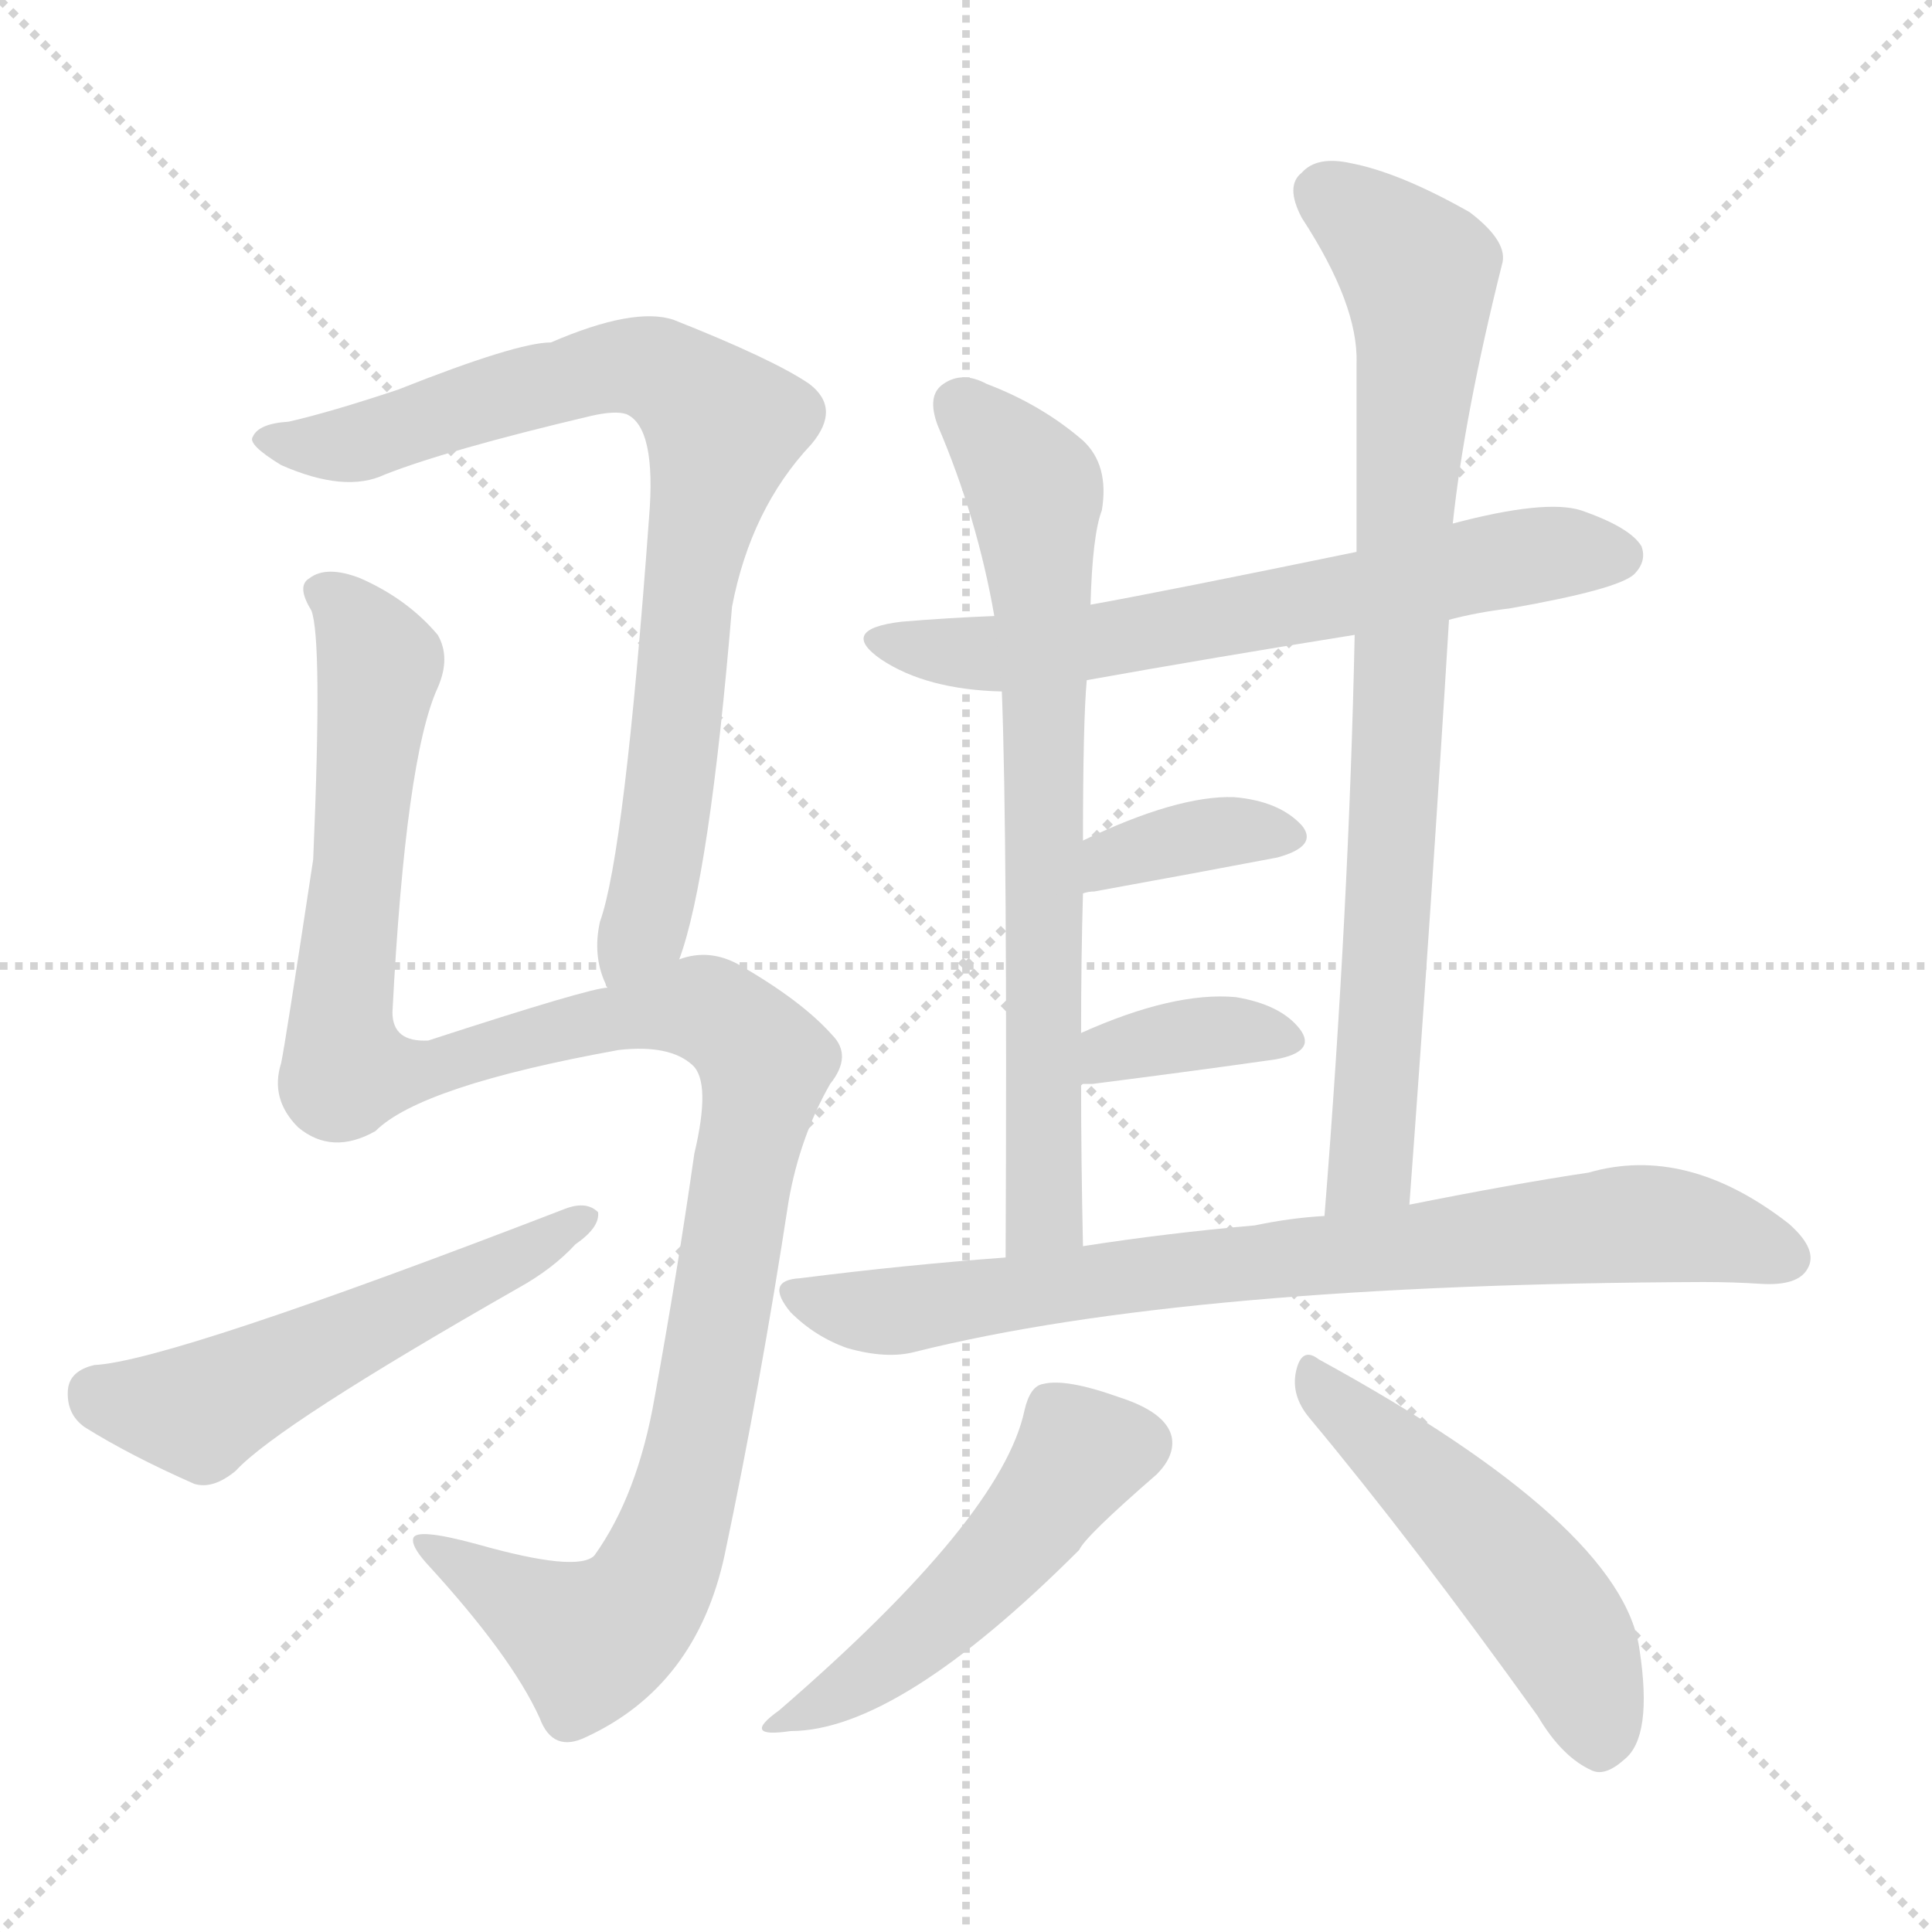 <svg xmlns="http://www.w3.org/2000/svg" version="1.1" viewBox="0 0 1024 1024">
  <g stroke="lightgray" stroke-dasharray="1,1" stroke-width="1" transform="scale(4, 4)">
    <line x1="0" y1="0" x2="256" y2="256" />
    <line x1="256" y1="0" x2="0" y2="256" />
    <line x1="128" y1="0" x2="128" y2="256" />
    <line x1="0" y1="128" x2="256" y2="128" />
  </g>
  <g transform="scale(1.0, -1.0) translate(0.0, -926.50)">
    <style type="text/css">
      
        @keyframes keyframes0 {
          from {
            stroke: blue;
            stroke-dashoffset: 817;
            stroke-width: 128;
          }
          73% {
            animation-timing-function: step-end;
            stroke: blue;
            stroke-dashoffset: 0;
            stroke-width: 128;
          }
          to {
            stroke: black;
            stroke-width: 1024;
          }
        }
        #make-me-a-hanzi-animation-0 {
          animation: keyframes0 0.915s both;
          animation-delay: 0s;
          animation-timing-function: linear;
        }
      
        @keyframes keyframes1 {
          from {
            stroke: blue;
            stroke-dashoffset: 1187;
            stroke-width: 128;
          }
          79% {
            animation-timing-function: step-end;
            stroke: blue;
            stroke-dashoffset: 0;
            stroke-width: 128;
          }
          to {
            stroke: black;
            stroke-width: 1024;
          }
        }
        #make-me-a-hanzi-animation-1 {
          animation: keyframes1 1.216s both;
          animation-delay: 0.915s;
          animation-timing-function: linear;
        }
      
        @keyframes keyframes2 {
          from {
            stroke: blue;
            stroke-dashoffset: 540;
            stroke-width: 128;
          }
          64% {
            animation-timing-function: step-end;
            stroke: blue;
            stroke-dashoffset: 0;
            stroke-width: 128;
          }
          to {
            stroke: black;
            stroke-width: 1024;
          }
        }
        #make-me-a-hanzi-animation-2 {
          animation: keyframes2 0.689s both;
          animation-delay: 2.131s;
          animation-timing-function: linear;
        }
      
        @keyframes keyframes3 {
          from {
            stroke: blue;
            stroke-dashoffset: 650;
            stroke-width: 128;
          }
          68% {
            animation-timing-function: step-end;
            stroke: blue;
            stroke-dashoffset: 0;
            stroke-width: 128;
          }
          to {
            stroke: black;
            stroke-width: 1024;
          }
        }
        #make-me-a-hanzi-animation-3 {
          animation: keyframes3 0.779s both;
          animation-delay: 2.82s;
          animation-timing-function: linear;
        }
      
        @keyframes keyframes4 {
          from {
            stroke: blue;
            stroke-dashoffset: 717;
            stroke-width: 128;
          }
          70% {
            animation-timing-function: step-end;
            stroke: blue;
            stroke-dashoffset: 0;
            stroke-width: 128;
          }
          to {
            stroke: black;
            stroke-width: 1024;
          }
        }
        #make-me-a-hanzi-animation-4 {
          animation: keyframes4 0.833s both;
          animation-delay: 3.599s;
          animation-timing-function: linear;
        }
      
        @keyframes keyframes5 {
          from {
            stroke: blue;
            stroke-dashoffset: 820;
            stroke-width: 128;
          }
          73% {
            animation-timing-function: step-end;
            stroke: blue;
            stroke-dashoffset: 0;
            stroke-width: 128;
          }
          to {
            stroke: black;
            stroke-width: 1024;
          }
        }
        #make-me-a-hanzi-animation-5 {
          animation: keyframes5 0.917s both;
          animation-delay: 4.433s;
          animation-timing-function: linear;
        }
      
        @keyframes keyframes6 {
          from {
            stroke: blue;
            stroke-dashoffset: 366;
            stroke-width: 128;
          }
          54% {
            animation-timing-function: step-end;
            stroke: blue;
            stroke-dashoffset: 0;
            stroke-width: 128;
          }
          to {
            stroke: black;
            stroke-width: 1024;
          }
        }
        #make-me-a-hanzi-animation-6 {
          animation: keyframes6 0.548s both;
          animation-delay: 5.35s;
          animation-timing-function: linear;
        }
      
        @keyframes keyframes7 {
          from {
            stroke: blue;
            stroke-dashoffset: 365;
            stroke-width: 128;
          }
          54% {
            animation-timing-function: step-end;
            stroke: blue;
            stroke-dashoffset: 0;
            stroke-width: 128;
          }
          to {
            stroke: black;
            stroke-width: 1024;
          }
        }
        #make-me-a-hanzi-animation-7 {
          animation: keyframes7 0.547s both;
          animation-delay: 5.898s;
          animation-timing-function: linear;
        }
      
        @keyframes keyframes8 {
          from {
            stroke: blue;
            stroke-dashoffset: 787;
            stroke-width: 128;
          }
          72% {
            animation-timing-function: step-end;
            stroke: blue;
            stroke-dashoffset: 0;
            stroke-width: 128;
          }
          to {
            stroke: black;
            stroke-width: 1024;
          }
        }
        #make-me-a-hanzi-animation-8 {
          animation: keyframes8 0.89s both;
          animation-delay: 6.445s;
          animation-timing-function: linear;
        }
      
        @keyframes keyframes9 {
          from {
            stroke: blue;
            stroke-dashoffset: 495;
            stroke-width: 128;
          }
          62% {
            animation-timing-function: step-end;
            stroke: blue;
            stroke-dashoffset: 0;
            stroke-width: 128;
          }
          to {
            stroke: black;
            stroke-width: 1024;
          }
        }
        #make-me-a-hanzi-animation-9 {
          animation: keyframes9 0.653s both;
          animation-delay: 7.335s;
          animation-timing-function: linear;
        }
      
        @keyframes keyframes10 {
          from {
            stroke: blue;
            stroke-dashoffset: 503;
            stroke-width: 128;
          }
          62% {
            animation-timing-function: step-end;
            stroke: blue;
            stroke-dashoffset: 0;
            stroke-width: 128;
          }
          to {
            stroke: black;
            stroke-width: 1024;
          }
        }
        #make-me-a-hanzi-animation-10 {
          animation: keyframes10 0.659s both;
          animation-delay: 7.988s;
          animation-timing-function: linear;
        }
      
    </style>
    
      <path d="M 360 418 Q 376 461 388 605 Q 398 657 430 691 Q 446 710 429 723 Q 410 736 357 757 Q 336 764 292 745 Q 274 745 211 720 Q 175 708 153 703 Q 137 702 134 695 Q 131 691 149 680 Q 183 665 204 675 Q 237 688 313 706 Q 326 709 332 707 Q 348 700 344 652 Q 331 474 318 438 Q 314 420 321 405 Q 321 404 322 403 C 331 374 351 389 360 418 Z" fill="lightgray" />
    
      <path d="M 322 403 Q 313 403 227 375 Q 208 374 208 390 Q 215 525 232 562 Q 239 578 232 590 Q 216 609 191 620 Q 173 627 164 620 Q 157 616 165 603 Q 171 588 166 471 Q 151 372 149 363 Q 143 344 158 329 Q 176 314 199 327 Q 223 351 328 370 Q 355 373 367 362 Q 377 353 368 315 Q 359 252 347 186 Q 338 134 315 102 Q 306 93 253 108 Q 220 117 219 111 Q 218 107 226 98 Q 271 49 286 16 Q 293 -3 311 6 Q 369 33 384 102 Q 403 192 418 290 Q 424 324 440 352 Q 452 367 441 378 Q 425 396 392 415 Q 376 424 360 418 L 322 403 Z" fill="lightgray" />
    
      <path d="M 50 203 Q 37 200 36 190 Q 35 177 45 170 Q 69 155 103 140 Q 113 137 125 147 Q 147 171 275 244 Q 293 254 305 267 Q 318 276 317 284 Q 311 290 300 286 Q 90 205 50 203 Z" fill="lightgray" />
    
      <path d="M 768 598 Q 783 602 800 604 Q 857 614 866 622 Q 873 629 870 637 Q 864 647 838 656 Q 819 662 770 649 L 719 634 Q 617 613 578 606 L 527 600 Q 502 599 478 597 Q 444 593 467 577 Q 491 561 531 560 L 576 566 Q 643 578 718 590 L 768 598 Z" fill="lightgray" />
    
      <path d="M 578 606 Q 579 643 584 656 Q 588 680 574 693 Q 552 712 523 723 Q 510 730 500 723 Q 491 717 497 701 Q 518 652 527 600 L 531 560 Q 534 482 533 260 C 533 230 575 236 574 266 Q 573 312 573 352 L 573 379 Q 573 419 574 453 L 574 481 Q 574 544 576 566 L 578 606 Z" fill="lightgray" />
    
      <path d="M 747 288 Q 759 450 768 598 L 770 649 Q 776 706 796 786 Q 800 798 779 814 Q 742 835 716 840 Q 698 844 690 835 Q 681 828 690 811 Q 720 765 719 734 Q 719 685 719 634 L 718 590 Q 715 445 702 282 C 700 252 745 258 747 288 Z" fill="lightgray" />
    
      <path d="M 574 453 Q 577 454 580 454 Q 635 464 677 472 Q 699 478 690 489 Q 678 502 654 504 Q 624 505 574 481 C 547 468 545 447 574 453 Z" fill="lightgray" />
    
      <path d="M 573 352 Q 574 352 579 352 Q 634 359 676 365 Q 698 369 689 381 Q 679 394 655 398 Q 622 401 573 379 C 546 367 543 352 573 352 Z" fill="lightgray" />
    
      <path d="M 533 260 Q 479 256 424 249 Q 405 248 419 231 Q 432 218 449 212 Q 470 206 485 210 Q 629 246 903 247 Q 919 247 934 246 Q 953 245 958 254 Q 964 264 948 278 Q 894 320 842 305 Q 802 299 747 288 L 702 282 Q 684 281 665 277 Q 619 273 574 266 L 533 260 Z" fill="lightgray" />
    
      <path d="M 543 179 Q 531 122 413 20 Q 392 5 419 9 Q 476 9 572 105 Q 575 112 613 145 Q 623 155 621 165 Q 618 178 593 186 Q 565 196 553 193 Q 546 192 543 179 Z" fill="lightgray" />
    
      <path d="M 694 175 Q 749 109 815 17 Q 828 -5 844 -12 Q 851 -15 861 -6 Q 876 6 869 52 Q 860 118 699 206 Q 690 213 687 200 Q 684 187 694 175 Z" fill="lightgray" />
    
    
      <clipPath id="make-me-a-hanzi-clip-0">
        <path d="M 360 418 Q 376 461 388 605 Q 398 657 430 691 Q 446 710 429 723 Q 410 736 357 757 Q 336 764 292 745 Q 274 745 211 720 Q 175 708 153 703 Q 137 702 134 695 Q 131 691 149 680 Q 183 665 204 675 Q 237 688 313 706 Q 326 709 332 707 Q 348 700 344 652 Q 331 474 318 438 Q 314 420 321 405 Q 321 404 322 403 C 331 374 351 389 360 418 Z" />
      </clipPath>
      <path clip-path="url(#make-me-a-hanzi-clip-0)" d="M 140 694 L 186 691 L 335 733 L 356 726 L 384 701 L 364 614 L 347 456 L 328 407" fill="none" id="make-me-a-hanzi-animation-0" stroke-dasharray="689 1378" stroke-linecap="round" />
    
      <clipPath id="make-me-a-hanzi-clip-1">
        <path d="M 322 403 Q 313 403 227 375 Q 208 374 208 390 Q 215 525 232 562 Q 239 578 232 590 Q 216 609 191 620 Q 173 627 164 620 Q 157 616 165 603 Q 171 588 166 471 Q 151 372 149 363 Q 143 344 158 329 Q 176 314 199 327 Q 223 351 328 370 Q 355 373 367 362 Q 377 353 368 315 Q 359 252 347 186 Q 338 134 315 102 Q 306 93 253 108 Q 220 117 219 111 Q 218 107 226 98 Q 271 49 286 16 Q 293 -3 311 6 Q 369 33 384 102 Q 403 192 418 290 Q 424 324 440 352 Q 452 367 441 378 Q 425 396 392 415 Q 376 424 360 418 L 322 403 Z" />
      </clipPath>
      <path clip-path="url(#make-me-a-hanzi-clip-1)" d="M 172 612 L 188 598 L 201 570 L 180 391 L 184 359 L 225 359 L 282 378 L 363 393 L 385 386 L 406 363 L 366 145 L 340 78 L 312 57 L 225 106" fill="none" id="make-me-a-hanzi-animation-1" stroke-dasharray="1059 2118" stroke-linecap="round" />
    
      <clipPath id="make-me-a-hanzi-clip-2">
        <path d="M 50 203 Q 37 200 36 190 Q 35 177 45 170 Q 69 155 103 140 Q 113 137 125 147 Q 147 171 275 244 Q 293 254 305 267 Q 318 276 317 284 Q 311 290 300 286 Q 90 205 50 203 Z" />
      </clipPath>
      <path clip-path="url(#make-me-a-hanzi-clip-2)" d="M 51 188 L 110 180 L 311 281" fill="none" id="make-me-a-hanzi-animation-2" stroke-dasharray="412 824" stroke-linecap="round" />
    
      <clipPath id="make-me-a-hanzi-clip-3">
        <path d="M 768 598 Q 783 602 800 604 Q 857 614 866 622 Q 873 629 870 637 Q 864 647 838 656 Q 819 662 770 649 L 719 634 Q 617 613 578 606 L 527 600 Q 502 599 478 597 Q 444 593 467 577 Q 491 561 531 560 L 576 566 Q 643 578 718 590 L 768 598 Z" />
      </clipPath>
      <path clip-path="url(#make-me-a-hanzi-clip-3)" d="M 470 588 L 522 580 L 566 584 L 814 633 L 858 632" fill="none" id="make-me-a-hanzi-animation-3" stroke-dasharray="522 1044" stroke-linecap="round" />
    
      <clipPath id="make-me-a-hanzi-clip-4">
        <path d="M 578 606 Q 579 643 584 656 Q 588 680 574 693 Q 552 712 523 723 Q 510 730 500 723 Q 491 717 497 701 Q 518 652 527 600 L 531 560 Q 534 482 533 260 C 533 230 575 236 574 266 Q 573 312 573 352 L 573 379 Q 573 419 574 453 L 574 481 Q 574 544 576 566 L 578 606 Z" />
      </clipPath>
      <path clip-path="url(#make-me-a-hanzi-clip-4)" d="M 510 711 L 549 665 L 554 288 L 538 271" fill="none" id="make-me-a-hanzi-animation-4" stroke-dasharray="589 1178" stroke-linecap="round" />
    
      <clipPath id="make-me-a-hanzi-clip-5">
        <path d="M 747 288 Q 759 450 768 598 L 770 649 Q 776 706 796 786 Q 800 798 779 814 Q 742 835 716 840 Q 698 844 690 835 Q 681 828 690 811 Q 720 765 719 734 Q 719 685 719 634 L 718 590 Q 715 445 702 282 C 700 252 745 258 747 288 Z" />
      </clipPath>
      <path clip-path="url(#make-me-a-hanzi-clip-5)" d="M 703 823 L 752 782 L 753 769 L 729 330 L 726 308 L 709 290" fill="none" id="make-me-a-hanzi-animation-5" stroke-dasharray="692 1384" stroke-linecap="round" />
    
      <clipPath id="make-me-a-hanzi-clip-6">
        <path d="M 574 453 Q 577 454 580 454 Q 635 464 677 472 Q 699 478 690 489 Q 678 502 654 504 Q 624 505 574 481 C 547 468 545 447 574 453 Z" />
      </clipPath>
      <path clip-path="url(#make-me-a-hanzi-clip-6)" d="M 576 460 L 590 472 L 649 486 L 680 483" fill="none" id="make-me-a-hanzi-animation-6" stroke-dasharray="238 476" stroke-linecap="round" />
    
      <clipPath id="make-me-a-hanzi-clip-7">
        <path d="M 573 352 Q 574 352 579 352 Q 634 359 676 365 Q 698 369 689 381 Q 679 394 655 398 Q 622 401 573 379 C 546 367 543 352 573 352 Z" />
      </clipPath>
      <path clip-path="url(#make-me-a-hanzi-clip-7)" d="M 576 359 L 589 369 L 639 379 L 680 375" fill="none" id="make-me-a-hanzi-animation-7" stroke-dasharray="237 474" stroke-linecap="round" />
    
      <clipPath id="make-me-a-hanzi-clip-8">
        <path d="M 533 260 Q 479 256 424 249 Q 405 248 419 231 Q 432 218 449 212 Q 470 206 485 210 Q 629 246 903 247 Q 919 247 934 246 Q 953 245 958 254 Q 964 264 948 278 Q 894 320 842 305 Q 802 299 747 288 L 702 282 Q 684 281 665 277 Q 619 273 574 266 L 533 260 Z" />
      </clipPath>
      <path clip-path="url(#make-me-a-hanzi-clip-8)" d="M 422 240 L 470 231 L 629 254 L 866 278 L 899 275 L 947 260" fill="none" id="make-me-a-hanzi-animation-8" stroke-dasharray="659 1318" stroke-linecap="round" />
    
      <clipPath id="make-me-a-hanzi-clip-9">
        <path d="M 543 179 Q 531 122 413 20 Q 392 5 419 9 Q 476 9 572 105 Q 575 112 613 145 Q 623 155 621 165 Q 618 178 593 186 Q 565 196 553 193 Q 546 192 543 179 Z" />
      </clipPath>
      <path clip-path="url(#make-me-a-hanzi-clip-9)" d="M 605 162 L 573 156 L 505 75 L 460 38 L 423 18" fill="none" id="make-me-a-hanzi-animation-9" stroke-dasharray="367 734" stroke-linecap="round" />
    
      <clipPath id="make-me-a-hanzi-clip-10">
        <path d="M 694 175 Q 749 109 815 17 Q 828 -5 844 -12 Q 851 -15 861 -6 Q 876 6 869 52 Q 860 118 699 206 Q 690 213 687 200 Q 684 187 694 175 Z" />
      </clipPath>
      <path clip-path="url(#make-me-a-hanzi-clip-10)" d="M 698 194 L 815 80 L 839 38 L 848 4" fill="none" id="make-me-a-hanzi-animation-10" stroke-dasharray="375 750" stroke-linecap="round" />
    
  </g>
</svg>